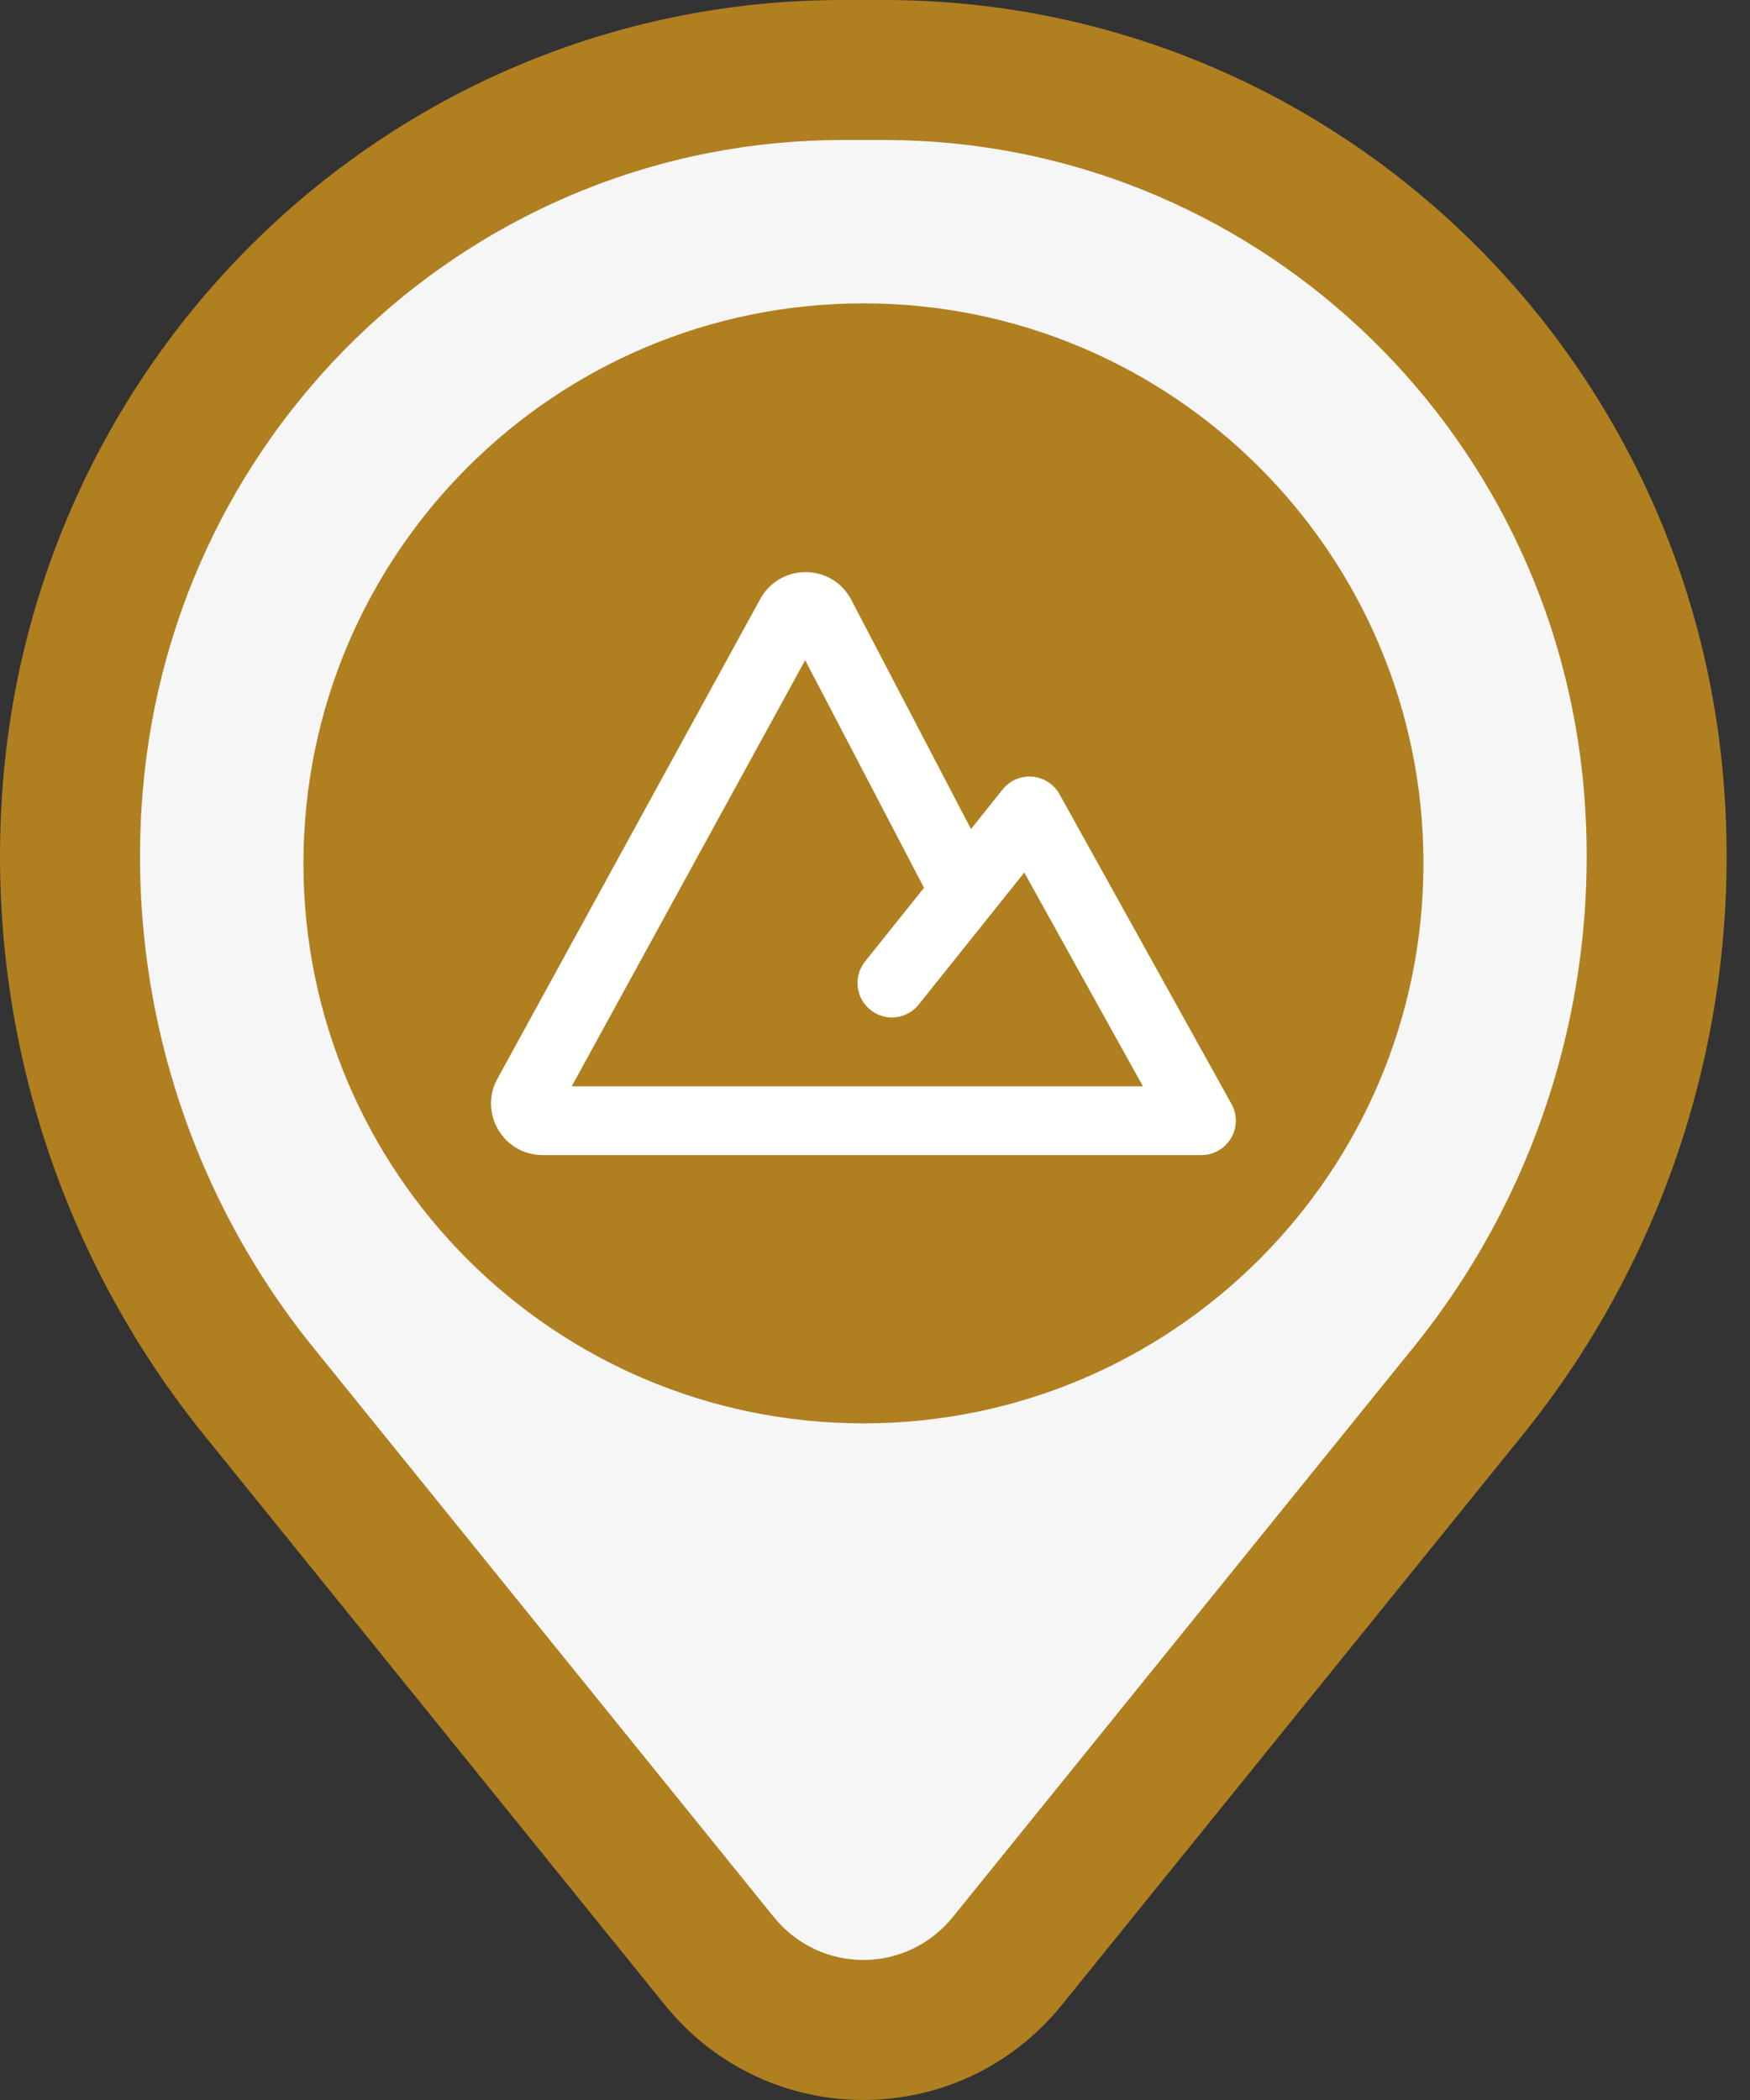 <svg width="20" height="24" viewBox="0 0 20 24" fill="none" xmlns="http://www.w3.org/2000/svg">
<rect x="0" y="0" width="20" height="24" fill="#333333" stroke="none"/>
<path fill-rule="evenodd" clip-rule="evenodd" d="M0.832 8.994C1.209 4.364 5.035 0.8 9.629 0.8H10.104C14.697 0.8 18.523 4.364 18.901 8.994C19.104 11.487 18.343 13.963 16.777 15.9L11.513 22.41C10.662 23.463 9.071 23.463 8.22 22.41L2.956 15.9C1.39 13.963 0.629 11.487 0.832 8.994Z" fill="#F6F6F6"/>
<path fill-rule="evenodd" clip-rule="evenodd" d="M0.035 8.929C0.446 3.891 4.611 0 9.629 0H10.104C15.122 0 19.288 3.891 19.698 8.929C19.918 11.626 19.095 14.305 17.399 16.403L12.136 22.913C10.964 24.362 8.769 24.362 7.598 22.913L2.334 16.403C0.639 14.305 -0.185 11.626 0.035 8.929ZM9.629 1.6C5.46 1.6 1.974 4.836 1.63 9.059C1.443 11.349 2.142 13.621 3.578 15.397L8.842 21.907C9.373 22.564 10.36 22.564 10.891 21.907L16.155 15.397C17.591 13.621 18.29 11.349 18.104 9.059C17.759 4.836 14.274 1.6 10.104 1.6H9.629Z" fill="#B07F20"/>
<path d="M16.268 9.867C16.268 13.401 13.402 16.267 9.868 16.267C6.333 16.267 3.468 13.401 3.468 9.867C3.468 6.332 6.333 3.467 9.868 3.467C13.402 3.467 16.268 6.332 16.268 9.867Z" fill="#B07F20"/>
<path fill-rule="evenodd" clip-rule="evenodd" d="M9.202 7.545L6.534 12.415H13.062L11.706 9.972L11.34 10.43C11.336 10.435 11.332 10.44 11.328 10.445L10.5 11.48C10.364 11.65 10.117 11.678 9.948 11.542C9.778 11.406 9.751 11.159 9.886 10.989L10.56 10.146L9.202 7.545ZM11.097 9.475L9.729 6.855L9.729 6.855C9.511 6.438 8.916 6.432 8.689 6.845L8.689 6.845L5.685 12.328C5.685 12.328 5.685 12.328 5.685 12.328C5.469 12.721 5.754 13.201 6.202 13.201H13.73C13.87 13.201 13.998 13.127 14.069 13.007C14.14 12.887 14.142 12.739 14.074 12.617L12.109 9.077C12.045 8.963 11.929 8.887 11.798 8.876C11.668 8.865 11.54 8.92 11.458 9.023L11.097 9.475ZM6.374 12.706L6.374 12.706L6.374 12.706C6.374 12.706 6.374 12.706 6.374 12.706Z" fill="white"/>
</svg>
